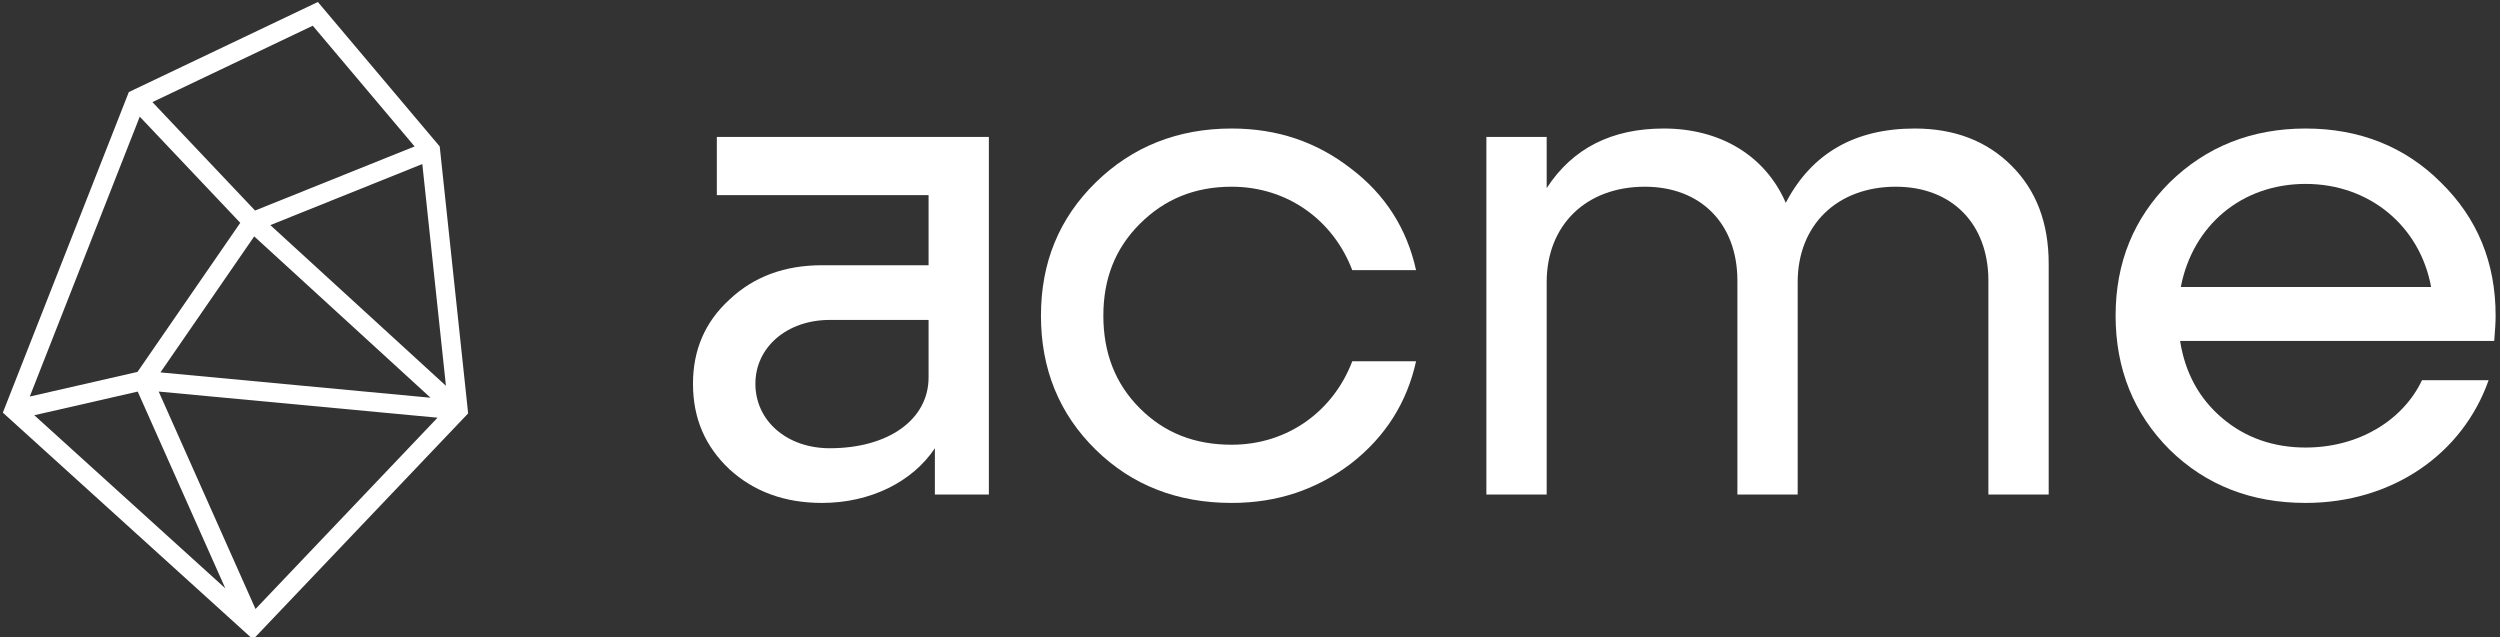<svg width="353" height="90" viewBox="0 0 353 90" fill="none" xmlns="http://www.w3.org/2000/svg">
<rect x="0" y="0" width="353" height="90" fill="#333333" stroke="none"/>
<path fill-rule="evenodd" clip-rule="evenodd" d="M44.883 0.282L62.088 20.679L66.101 58.37L35.733 90.282L0.401 58.265L18.191 12.998L44.883 0.282ZM19.734 16.473L33.925 31.464L19.413 52.514L4.203 55.992L19.734 16.473ZM4.842 58.631L31.814 83.072L19.444 55.292L4.842 58.631ZM22.406 55.288L36.077 85.99L61.78 58.978L22.406 55.288ZM62.965 54.473L59.631 23.164L38.169 31.785L62.965 54.473ZM36.012 29.727L58.541 20.677L44.162 3.631L21.52 14.418L36.012 29.727ZM35.895 33.379L60.792 56.159L22.654 52.584L35.895 33.379Z" fill="white"/>
<path d="M173.911 71.013C166.288 71.013 159.853 68.538 154.705 63.489C149.557 58.44 146.983 52.104 146.983 44.58C146.983 37.056 149.557 30.819 154.705 25.77C159.853 20.721 166.288 18.147 173.911 18.147C180.346 18.147 185.89 20.028 190.741 23.79C195.592 27.453 198.661 32.304 199.948 38.145H190.939C188.266 31.116 181.831 26.364 173.911 26.364C168.664 26.364 164.407 28.146 160.942 31.611C157.477 35.076 155.794 39.333 155.794 44.58C155.794 49.827 157.477 54.183 160.942 57.648C164.407 61.113 168.664 62.796 173.911 62.796C181.831 62.796 188.266 58.044 190.939 51.015H199.948C198.661 56.856 195.592 61.707 190.741 65.469C185.89 69.132 180.346 71.013 173.911 71.013Z" fill="white"/>
<path d="M284.028 23.394C280.563 19.929 276.009 18.147 270.366 18.147C261.951 18.147 255.813 21.612 252.151 28.641C249.279 22.008 242.943 18.147 234.924 18.147C227.598 18.147 222.054 20.919 218.391 26.562V19.335H209.878V69.825H218.391V39.828C218.391 31.809 223.935 26.364 232.251 26.364C240.171 26.364 245.32 31.611 245.32 39.63V69.825H253.833V39.828C253.833 31.809 259.377 26.364 267.693 26.364C275.613 26.364 280.761 31.611 280.761 39.63V69.825H289.275V37.254C289.275 31.413 287.493 26.859 284.028 23.394Z" fill="white"/>
<path fill-rule="evenodd" clip-rule="evenodd" d="M352.206 47.847V47.846C352.297 46.673 352.381 45.585 352.381 44.58C352.381 37.056 349.807 30.819 344.659 25.77C339.61 20.721 333.175 18.147 325.552 18.147C317.929 18.147 311.494 20.721 306.346 25.77C301.297 30.819 298.723 37.056 298.723 44.58C298.723 52.104 301.297 58.44 306.346 63.489C311.494 68.538 317.929 71.013 325.552 71.013C337.828 71.013 347.728 64.083 351.391 53.688H341.986C339.313 59.331 333.076 63.192 325.552 63.192C320.998 63.192 317.038 61.806 313.771 59.034C310.504 56.262 308.524 52.599 307.831 48.144H352.183L352.206 47.847ZM343.273 40.521H307.93C309.613 31.809 316.543 25.968 325.552 25.968C334.561 25.968 341.689 31.908 343.273 40.521Z" fill="white"/>
<path fill-rule="evenodd" clip-rule="evenodd" d="M139.628 19.335H101.216V27.552H131.114V37.452H116.066C110.819 37.452 106.463 39.036 102.998 42.303C99.533 45.471 97.85 49.431 97.85 54.183C97.85 59.034 99.533 62.994 102.998 66.261C106.463 69.429 110.819 71.013 116.066 71.013C122.897 71.013 128.837 68.043 132.005 63.291V69.825H139.628V19.335ZM131.114 53.292C131.114 59.232 125.471 63.291 117.155 63.291C111.116 63.291 106.661 59.43 106.661 54.183C106.661 49.035 111.116 45.174 117.155 45.174H131.114V53.292Z" fill="white"/>
</svg>
